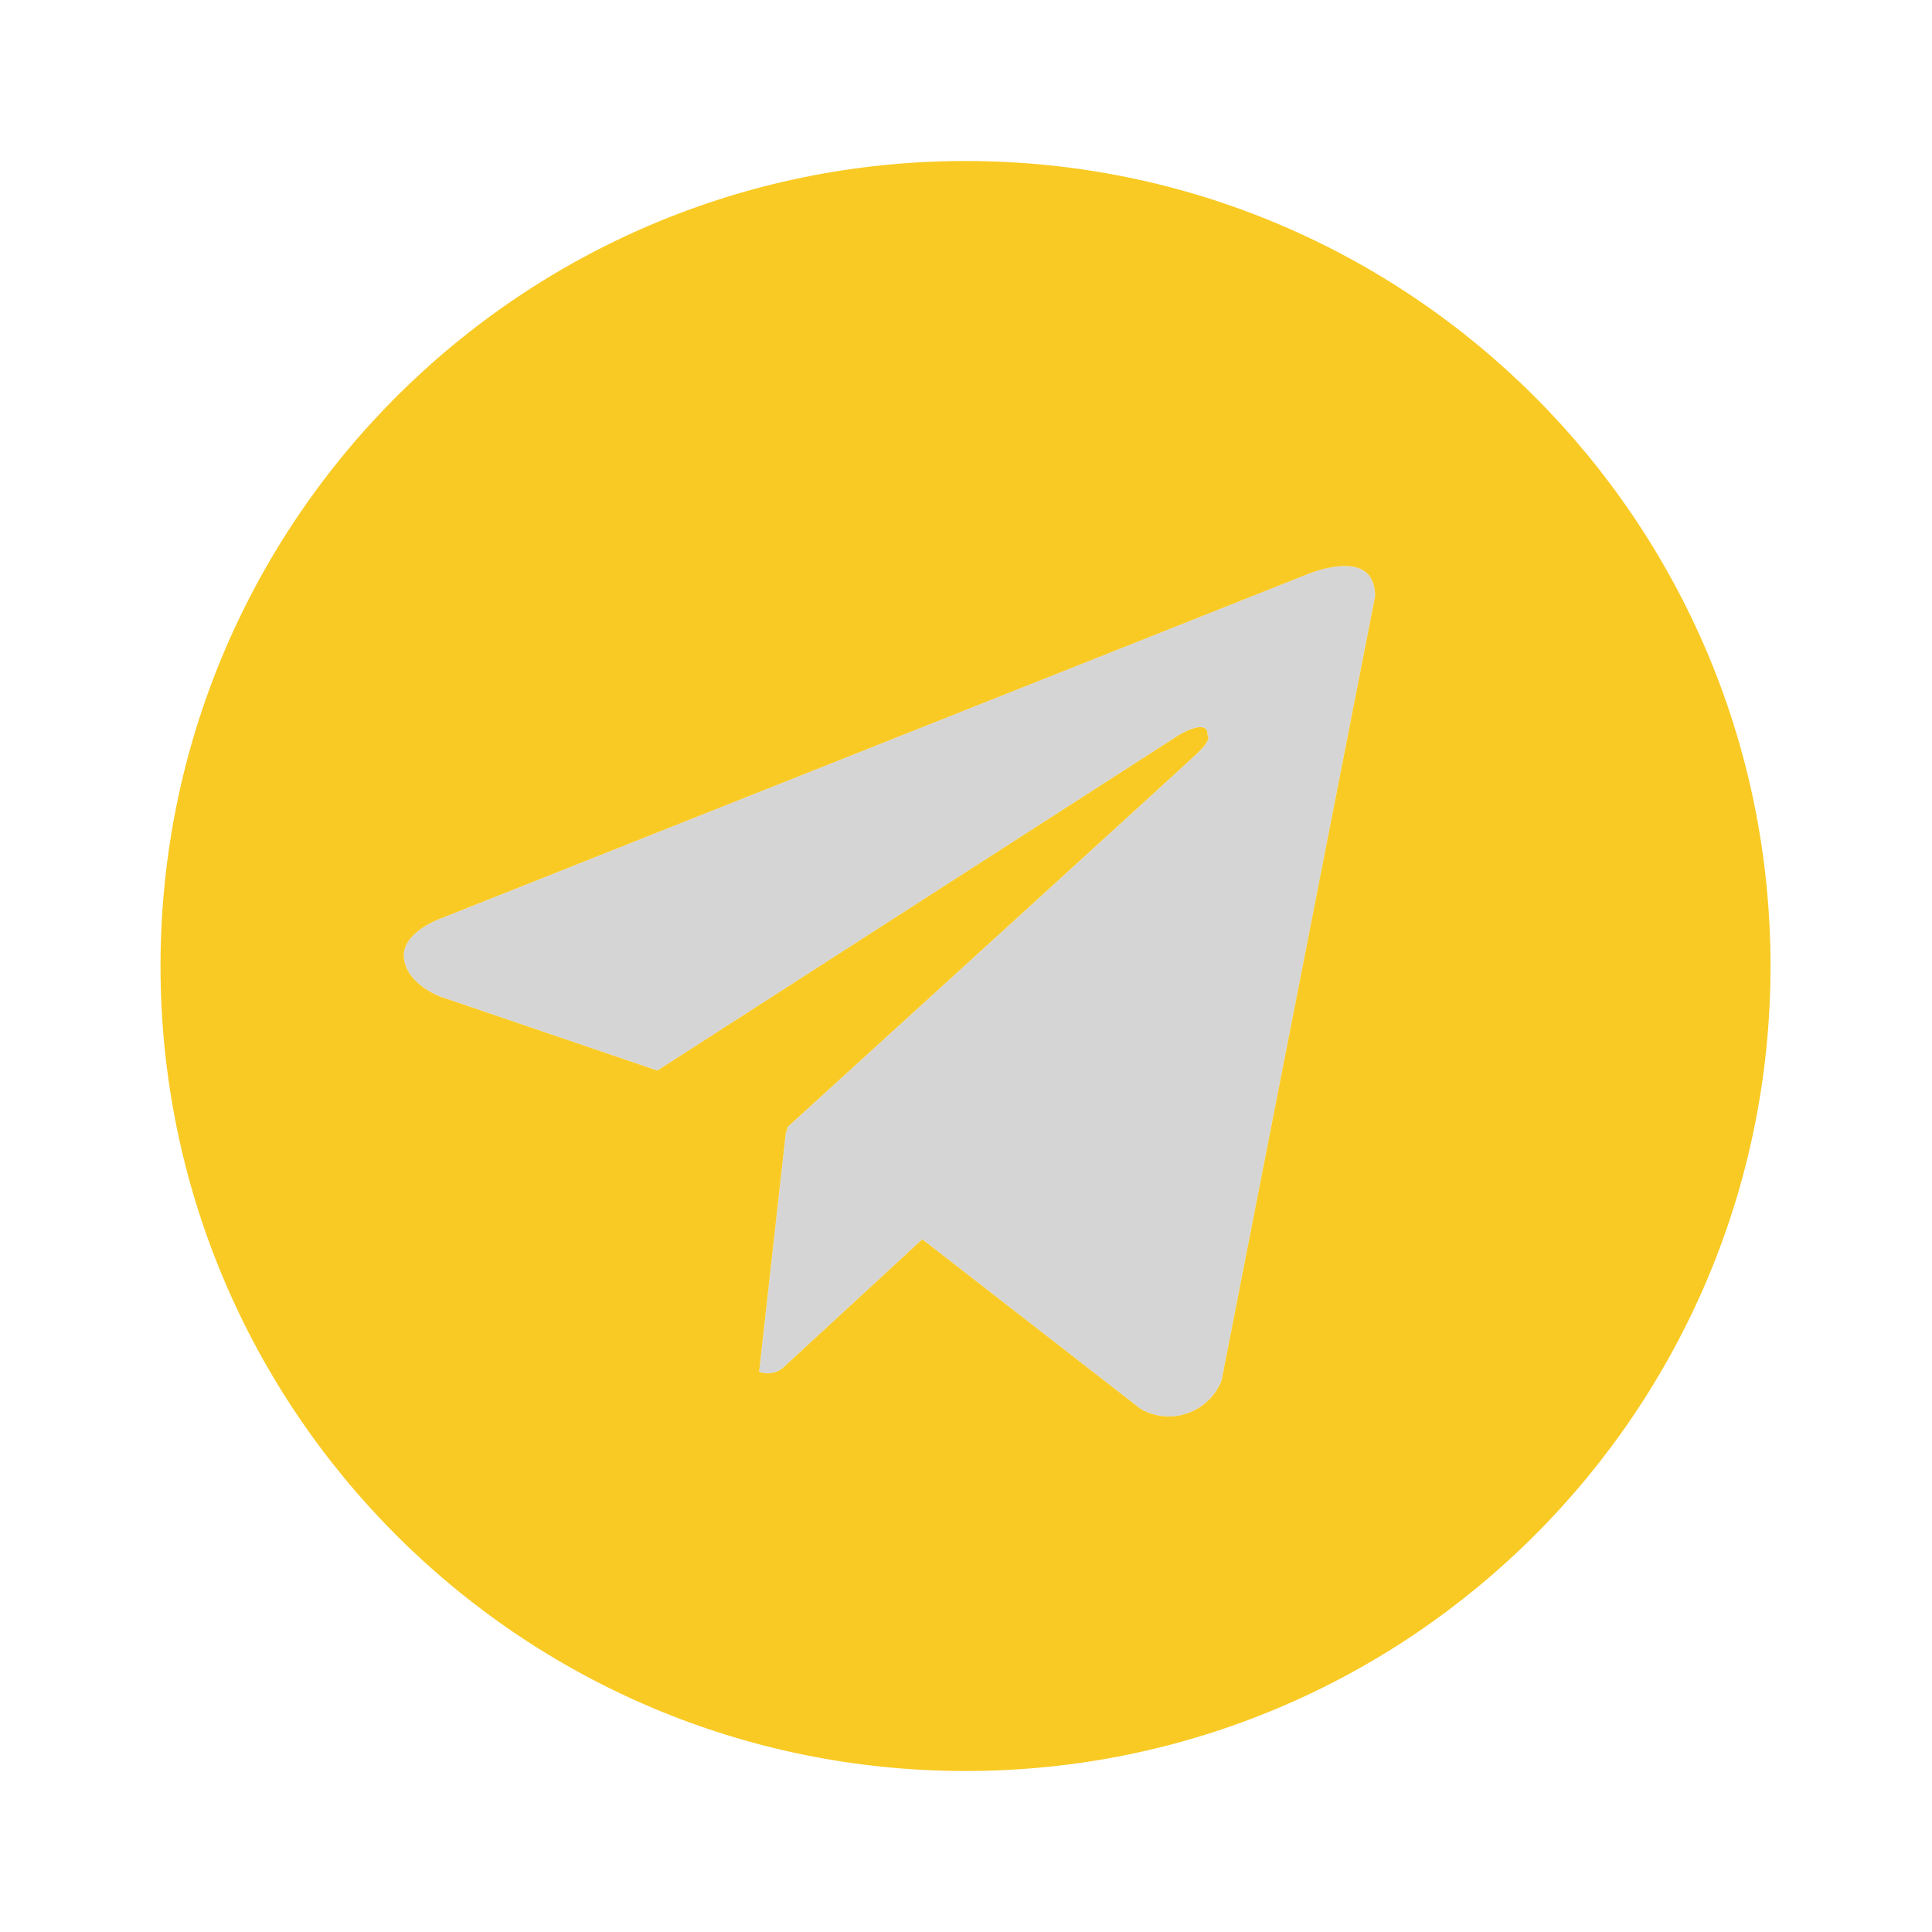 <svg width="24" height="24" viewBox="0 0 24 24" fill="none" xmlns="http://www.w3.org/2000/svg">
<g id="telegram">
<path id="accent" d="M15.174 17.152C15.029 17.514 14.618 17.69 14.256 17.545C14.227 17.533 14.199 17.519 14.172 17.504L11.457 15.395L9.715 17.002C9.633 17.063 9.525 17.077 9.43 17.041L9.764 14.053L9.775 14.061L9.781 14.002C9.781 14.002 14.666 9.554 14.865 9.365C15.067 9.176 15 9.135 15 9.135C15.012 8.904 14.639 9.135 14.639 9.135L8.166 13.299L5.471 12.381C5.471 12.381 5.057 12.232 5.018 11.906C4.977 11.582 5.484 11.406 5.484 11.406L16.201 7.148C16.201 7.148 17.082 6.756 17.082 7.406L15.174 17.152Z" fill="#979797" fill-opacity="0.4"/>
<path id="primary" d="M11.994 2C6.471 2 1.994 6.477 1.994 12C1.994 17.523 6.471 22 11.994 22C17.517 22 21.994 17.523 21.994 12C21.994 6.477 17.517 2 11.994 2ZM15.174 17.152C15.029 17.514 14.618 17.69 14.257 17.545C14.227 17.533 14.199 17.519 14.172 17.504L11.457 15.395L9.715 17.002C9.633 17.063 9.525 17.077 9.43 17.041L9.764 14.053L9.775 14.061L9.781 14.002C9.781 14.002 14.666 9.554 14.865 9.365C15.067 9.176 15 9.135 15 9.135C15.012 8.904 14.639 9.135 14.639 9.135L8.166 13.299L5.471 12.381C5.471 12.381 5.057 12.232 5.018 11.906C4.977 11.582 5.484 11.406 5.484 11.406L16.201 7.149C16.201 7.149 17.082 6.756 17.082 7.406L15.174 17.152Z" fill="#F9CA24"/>
</g>
</svg>
